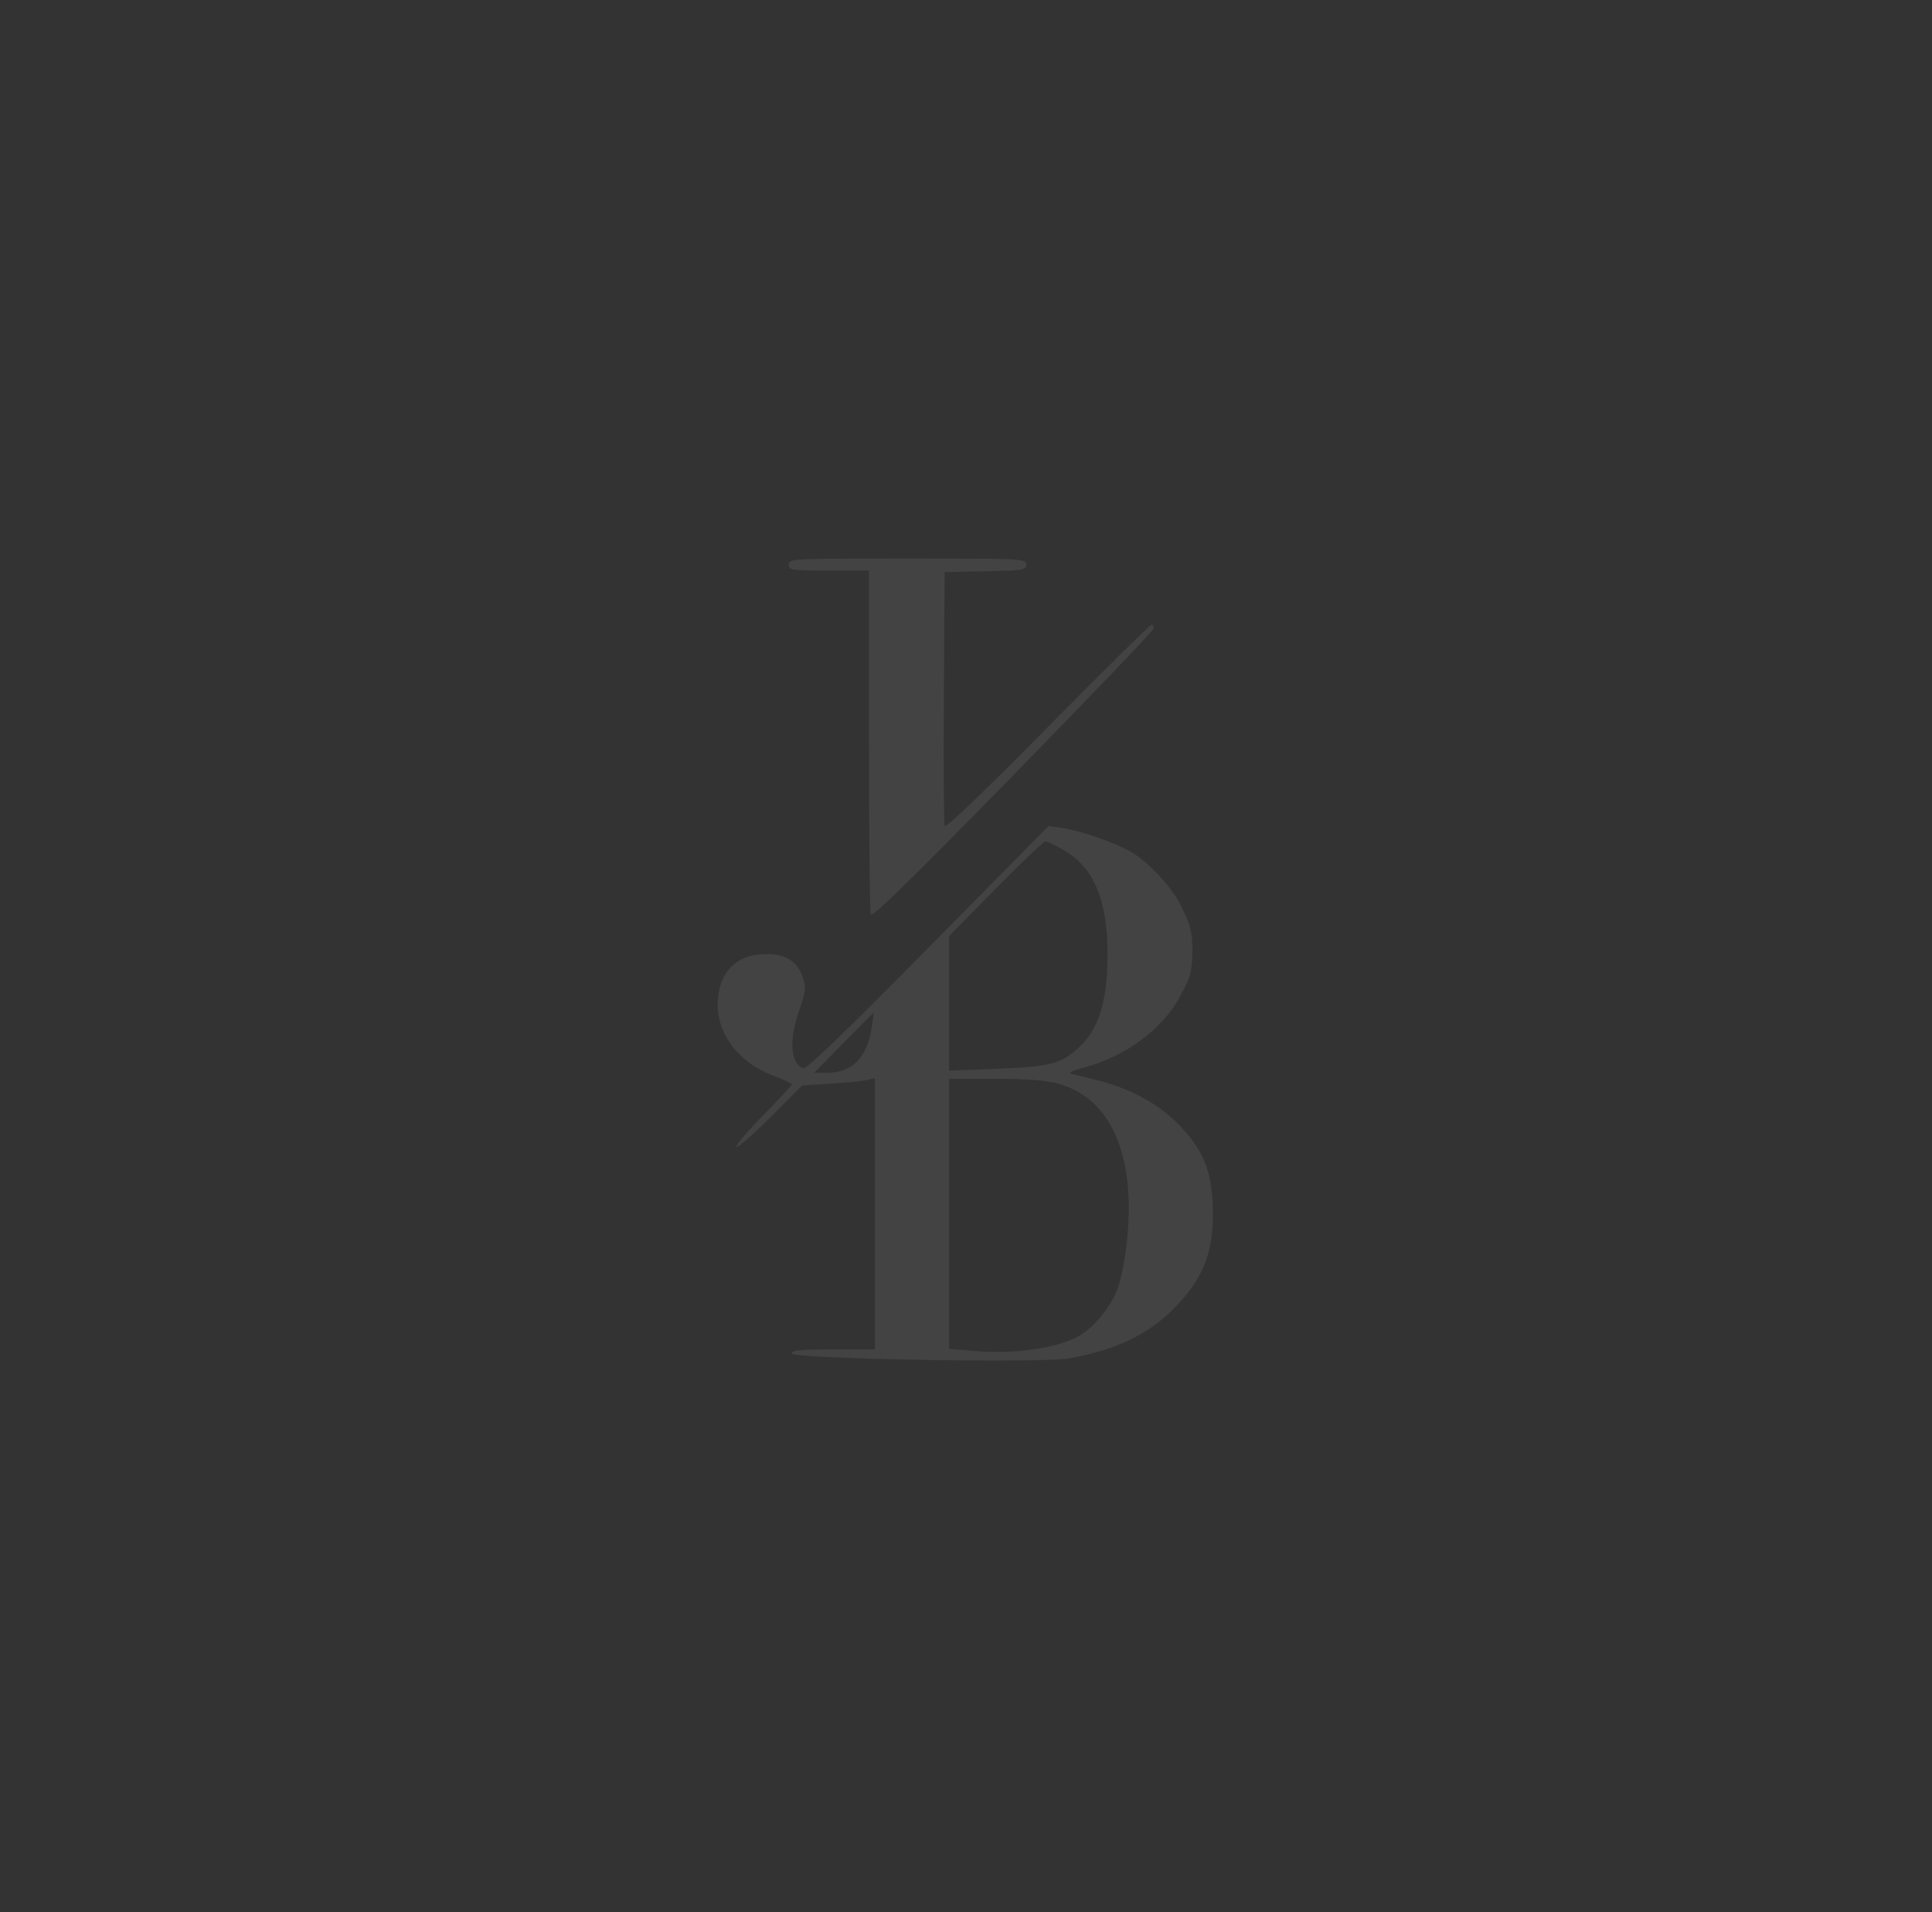 <svg width="585" height="579" viewBox="0 0 585 579" fill="none" xmlns="http://www.w3.org/2000/svg">
<rect x="0" y="0" width="585" height="579" fill="#333333" stroke="none"/>
<mask id="mask0_40:1247" style="mask-type:alpha" maskUnits="userSpaceOnUse" x="0" y="0" width="585" height="579">
<rect width="585" height="579" fill="#C4C4C4"/>
</mask>
<g mask="url(#mask0_40:1247)">
<path opacity="0.08" fill-rule="evenodd" clip-rule="evenodd" d="M238.864 170.938C238.864 172.669 239.463 172.759 250.993 172.759H263.123V224.127C263.123 252.379 263.363 276.129 263.657 276.905C264.04 277.914 276.222 266.013 306.56 234.994C329.863 211.168 349.059 191.106 349.219 190.411C349.379 189.716 349.141 189.148 348.69 189.148C348.239 189.148 334.067 203.135 317.196 220.231C297.305 240.388 286.354 250.869 286.044 250.048C285.78 249.353 285.671 231.781 285.8 210.999L286.035 173.215L298.389 172.962C310.001 172.723 310.743 172.6 310.743 170.913C310.743 169.156 309.973 169.117 274.803 169.117C239.463 169.117 238.864 169.147 238.864 170.938ZM281.038 287.046C255.323 313.101 244.183 323.814 243.198 323.432C239.317 321.922 238.847 315.037 242 305.892C243.984 300.135 244.111 299.023 243.123 296.032C241.47 291.032 238.008 288.839 231.832 288.88C222.669 288.941 217.278 294.701 217.32 304.384C217.36 313.52 224.07 321.988 234.252 325.75C237.282 326.87 239.762 328.03 239.762 328.33C239.762 328.63 235.84 332.863 231.048 337.739C226.255 342.614 222.629 346.903 222.991 347.27C223.353 347.636 227.982 343.595 233.278 338.29L242.907 328.643L251.443 328.122C256.137 327.836 261.091 327.335 262.449 327.01L264.92 326.419V408.575H252.341C242.398 408.575 239.762 408.831 239.762 409.8C239.762 411.463 315.516 412.808 323.771 411.292C338.178 408.647 347.775 404.03 355.71 395.928C364.829 386.616 367.858 378.195 367.179 364.052C366.688 353.816 363.952 347.627 356.65 340.227C350.535 334.031 341.867 329.396 331.858 326.972C328.398 326.135 324.962 325.264 324.22 325.038C323.479 324.811 325.096 324.048 327.814 323.342C340.635 320.015 352.147 311.576 357.253 301.764C359.464 297.516 361.08 295.74 361.058 287.551C361.039 280.187 359.289 278.004 357.715 274.505C355.271 269.075 347.729 260.917 342.293 257.824C337.293 254.981 327.074 251.468 321.525 250.687L317.482 250.118L281.038 287.046ZM322.248 257.49C331.134 262.654 335.304 272.483 335.356 288.391C335.407 303.363 332.673 311.998 326.07 317.724C320.942 322.172 317.492 323.002 301.534 323.622L287.382 324.172V283.404L301.523 269.053C309.3 261.161 316.073 254.706 316.572 254.711C317.073 254.717 319.626 255.967 322.248 257.49ZM263.955 311.065C262.528 320.209 258.054 324.8 250.561 324.806L246.535 324.81L255.486 315.705C260.409 310.698 264.485 306.6 264.544 306.6C264.604 306.6 264.338 308.61 263.955 311.065ZM320.091 328.012C336.244 332.276 343.896 349.399 341.283 375.433C340.753 380.715 339.472 387.328 338.437 390.13C336.305 395.906 330.778 402.489 326.058 404.875C319.169 408.357 306.672 410.04 295.011 409.055L287.382 408.411V326.631H301.12C310.501 326.631 316.518 327.069 320.091 328.012Z" fill="white"/>
</g>
</svg>
